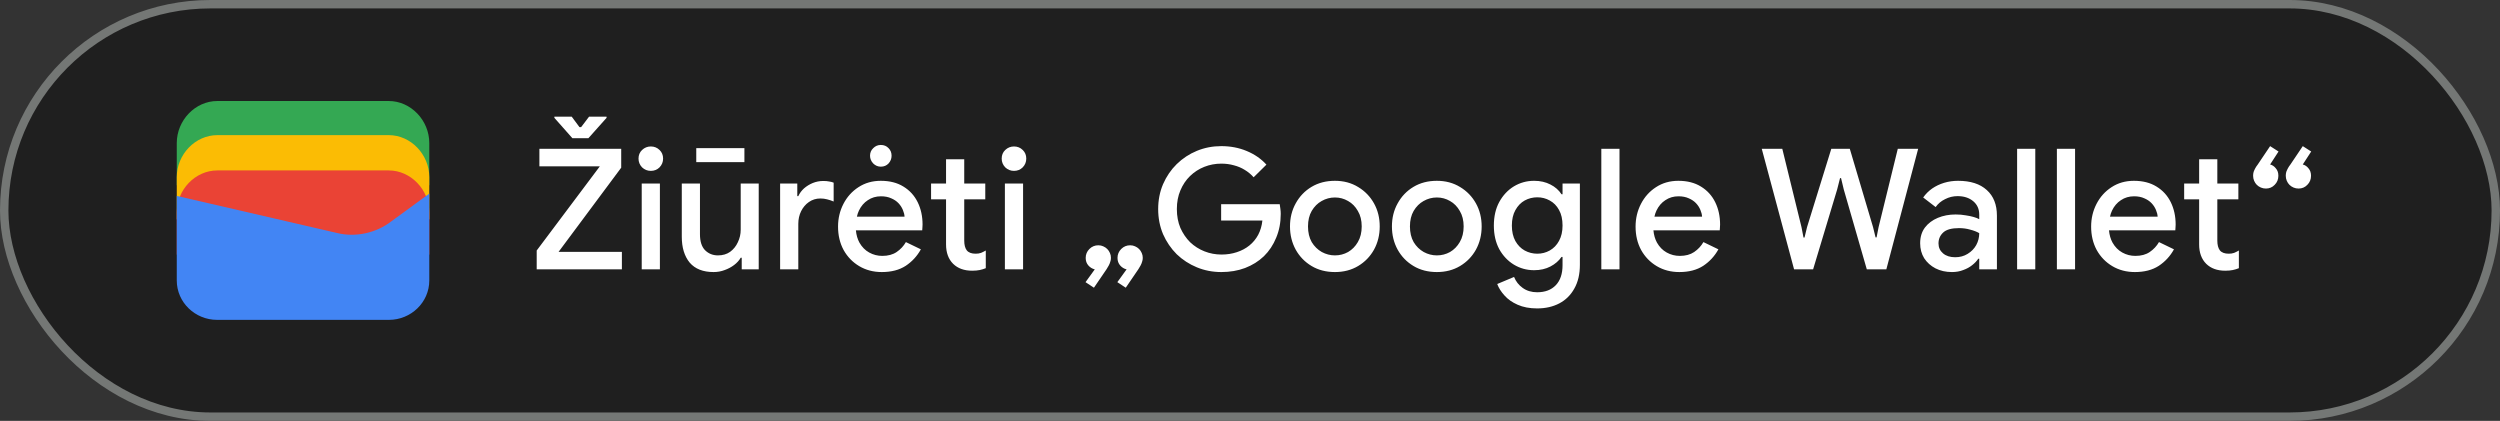 <svg width="297" height="50" viewBox="0 0 297 50" fill="none" xmlns="http://www.w3.org/2000/svg">
<rect x="0" y="0" width="297" height="50" fill="#333333" stroke="none"/>
<rect x="0.5" y="0.5" width="296" height="49" rx="24.5" fill="#1F1F1F"/>
<rect x="0.5" y="0.5" width="296" height="49" rx="24.5" stroke="#747775"/>
<path d="M51 22H21V17C21 14.286 23.202 12 25.817 12H46.184C48.798 12 51 14.286 51 17V22Z" fill="#34A853"/>
<path d="M51 26.054H21V21.054C21 18.339 23.202 16.054 25.817 16.054H46.184C48.798 16.054 51 18.339 51 21.054V26.054Z" fill="#FBBC04"/>
<path d="M51 30.247H21V25.247C21 22.532 23.202 20.247 25.817 20.247H46.184C48.798 20.247 51 22.532 51 25.247V30.247Z" fill="#EA4335"/>
<path d="M21 23.275L40.041 27.679C42.233 28.229 44.699 27.679 46.48 26.303L51 23V33.321C51 35.936 48.808 38 46.206 38H25.794C23.192 38 21 35.936 21 33.321V23.275Z" fill="#4285F4"/>
<path d="M63.76 32V29.76L71.26 19.76H64.08V17.68H73.8V19.92L66.36 29.92H73.88V32H63.76ZM68 16.42L65.86 14V13.86H67.92L68.84 15.1H69.04L69.98 13.86H72.06V14L69.9 16.42H68ZM76.236 32V21.8H78.396V32H76.236ZM77.316 20.3C76.916 20.3 76.57 20.16 76.276 19.88C75.996 19.587 75.856 19.24 75.856 18.84C75.856 18.427 75.996 18.087 76.276 17.82C76.57 17.54 76.916 17.4 77.316 17.4C77.73 17.4 78.076 17.54 78.356 17.82C78.636 18.087 78.776 18.427 78.776 18.84C78.776 19.24 78.636 19.587 78.356 19.88C78.076 20.16 77.73 20.3 77.316 20.3ZM84.776 32.32C83.523 32.32 82.576 31.947 81.936 31.2C81.31 30.44 80.996 29.413 80.996 28.12V21.8H83.156V27.82C83.156 28.673 83.356 29.307 83.756 29.72C84.17 30.133 84.683 30.34 85.296 30.34C85.856 30.34 86.336 30.2 86.736 29.92C87.136 29.627 87.443 29.247 87.656 28.78C87.883 28.313 87.996 27.813 87.996 27.28V21.8H90.136V32H88.116V30.62H87.996C87.81 30.94 87.55 31.227 87.216 31.48C86.883 31.733 86.51 31.933 86.096 32.08C85.683 32.24 85.243 32.32 84.776 32.32ZM82.716 19.26V17.6H88.436V19.26H82.716ZM92.678 32V21.8H94.718V23.3H94.838C94.998 22.953 95.225 22.647 95.518 22.38C95.825 22.113 96.171 21.9 96.558 21.74C96.958 21.58 97.371 21.5 97.798 21.5C98.078 21.5 98.311 21.52 98.498 21.56C98.698 21.587 98.878 21.633 99.038 21.7V23.94C98.785 23.833 98.525 23.747 98.258 23.68C98.005 23.613 97.738 23.58 97.458 23.58C96.951 23.58 96.498 23.72 96.098 24C95.711 24.267 95.405 24.627 95.178 25.08C94.951 25.533 94.838 26.04 94.838 26.6V32H92.678ZM104.76 32.32C103.76 32.32 102.867 32.087 102.08 31.62C101.293 31.153 100.673 30.513 100.22 29.7C99.78 28.887 99.56 27.96 99.56 26.92C99.56 25.947 99.773 25.047 100.2 24.22C100.627 23.393 101.22 22.733 101.98 22.24C102.753 21.733 103.64 21.48 104.64 21.48C105.693 21.48 106.587 21.707 107.32 22.16C108.067 22.613 108.633 23.233 109.02 24.02C109.407 24.807 109.6 25.693 109.6 26.68C109.6 26.827 109.593 26.96 109.58 27.08C109.58 27.2 109.573 27.293 109.56 27.36H101.68C101.733 27.92 101.873 28.407 102.1 28.82C102.393 29.34 102.78 29.733 103.26 30C103.74 30.267 104.26 30.4 104.82 30.4C105.5 30.4 106.067 30.247 106.52 29.94C106.987 29.62 107.353 29.227 107.62 28.76L109.4 29.62C108.96 30.42 108.36 31.073 107.6 31.58C106.84 32.073 105.893 32.32 104.76 32.32ZM101.8 25.74H107.46C107.447 25.487 107.38 25.22 107.26 24.94C107.14 24.647 106.967 24.38 106.74 24.14C106.513 23.9 106.227 23.707 105.88 23.56C105.533 23.4 105.127 23.32 104.66 23.32C104.073 23.32 103.553 23.473 103.1 23.78C102.647 24.073 102.293 24.487 102.04 25.02C101.933 25.247 101.853 25.487 101.8 25.74ZM104.64 19.8C104.293 19.8 103.993 19.673 103.74 19.42C103.487 19.153 103.36 18.847 103.36 18.5C103.36 18.14 103.487 17.84 103.74 17.6C103.993 17.347 104.293 17.22 104.64 17.22C105.013 17.22 105.32 17.347 105.56 17.6C105.8 17.84 105.92 18.14 105.92 18.5C105.92 18.847 105.8 19.153 105.56 19.42C105.32 19.673 105.013 19.8 104.64 19.8ZM110.611 21.8H112.391V18.92H114.551V21.8H117.051V23.68H114.551V28.58C114.551 29.087 114.651 29.473 114.851 29.74C115.064 30.007 115.417 30.14 115.911 30.14C116.151 30.14 116.364 30.107 116.551 30.04C116.737 29.96 116.924 29.867 117.111 29.76V31.86C116.884 31.953 116.644 32.027 116.391 32.08C116.137 32.133 115.837 32.16 115.491 32.16C114.544 32.16 113.791 31.887 113.231 31.34C112.671 30.78 112.391 30.013 112.391 29.04V23.68H110.611V21.8ZM119.381 32V21.8H121.541V32H119.381ZM120.461 20.3C120.061 20.3 119.714 20.16 119.421 19.88C119.141 19.587 119.001 19.24 119.001 18.84C119.001 18.427 119.141 18.087 119.421 17.82C119.714 17.54 120.061 17.4 120.461 17.4C120.874 17.4 121.221 17.54 121.501 17.82C121.781 18.087 121.921 18.427 121.921 18.84C121.921 19.24 121.781 19.587 121.501 19.88C121.221 20.16 120.874 20.3 120.461 20.3Z" fill="white"/>
<path d="M128.96 33.52L130.06 32C129.767 31.933 129.513 31.78 129.3 31.54C129.087 31.3 128.98 31 128.98 30.64C128.98 30.227 129.127 29.873 129.42 29.58C129.713 29.287 130.067 29.14 130.48 29.14C130.693 29.14 130.887 29.18 131.06 29.26C131.247 29.34 131.407 29.447 131.54 29.58C131.673 29.713 131.78 29.873 131.86 30.06C131.94 30.233 131.98 30.427 131.98 30.64C131.98 30.8 131.953 30.953 131.9 31.1C131.86 31.247 131.8 31.393 131.72 31.54C131.64 31.673 131.553 31.82 131.46 31.98L129.96 34.18L128.96 33.52ZM132.74 33.52L133.84 32C133.547 31.933 133.293 31.78 133.08 31.54C132.867 31.3 132.76 31 132.76 30.64C132.76 30.227 132.907 29.873 133.2 29.58C133.493 29.287 133.847 29.14 134.26 29.14C134.473 29.14 134.667 29.18 134.84 29.26C135.027 29.34 135.187 29.447 135.32 29.58C135.453 29.713 135.56 29.873 135.64 30.06C135.72 30.233 135.76 30.427 135.76 30.64C135.76 30.8 135.733 30.953 135.68 31.1C135.64 31.247 135.58 31.393 135.5 31.54C135.42 31.673 135.333 31.82 135.24 31.98L133.74 34.18L132.74 33.52ZM145.091 32.32C144.065 32.32 143.098 32.133 142.191 31.76C141.285 31.387 140.485 30.867 139.791 30.2C139.111 29.52 138.571 28.727 138.171 27.82C137.785 26.9 137.591 25.907 137.591 24.84C137.591 23.773 137.785 22.787 138.171 21.88C138.571 20.96 139.111 20.167 139.791 19.5C140.485 18.82 141.285 18.293 142.191 17.92C143.098 17.547 144.065 17.36 145.091 17.36C146.185 17.36 147.191 17.553 148.111 17.94C149.045 18.327 149.825 18.867 150.451 19.56L148.931 21.06C148.625 20.713 148.271 20.42 147.871 20.18C147.485 19.94 147.058 19.76 146.591 19.64C146.125 19.507 145.625 19.44 145.091 19.44C144.385 19.44 143.711 19.567 143.071 19.82C142.431 20.073 141.865 20.44 141.371 20.92C140.891 21.387 140.511 21.953 140.231 22.62C139.951 23.273 139.811 24.013 139.811 24.84C139.811 25.667 139.951 26.413 140.231 27.08C140.525 27.733 140.911 28.3 141.391 28.78C141.885 29.247 142.451 29.607 143.091 29.86C143.731 30.113 144.405 30.24 145.111 30.24C145.765 30.24 146.371 30.147 146.931 29.96C147.505 29.773 148.005 29.507 148.431 29.16C148.858 28.813 149.205 28.393 149.471 27.9C149.738 27.393 149.905 26.827 149.971 26.2H145.071V24.26H152.031C152.058 24.42 152.085 24.607 152.111 24.82C152.138 25.02 152.151 25.213 152.151 25.4V25.42C152.151 26.447 151.971 27.387 151.611 28.24C151.265 29.093 150.778 29.827 150.151 30.44C149.525 31.04 148.778 31.507 147.911 31.84C147.058 32.16 146.118 32.32 145.091 32.32ZM158.591 32.32C157.538 32.32 156.611 32.08 155.811 31.6C155.011 31.12 154.385 30.473 153.931 29.66C153.478 28.833 153.251 27.913 153.251 26.9C153.251 25.887 153.478 24.973 153.931 24.16C154.385 23.333 155.011 22.68 155.811 22.2C156.611 21.72 157.538 21.48 158.591 21.48C159.631 21.48 160.551 21.727 161.351 22.22C162.151 22.7 162.778 23.347 163.231 24.16C163.685 24.973 163.911 25.887 163.911 26.9C163.911 27.913 163.685 28.833 163.231 29.66C162.778 30.473 162.151 31.12 161.351 31.6C160.551 32.08 159.631 32.32 158.591 32.32ZM158.591 30.34C159.151 30.34 159.671 30.207 160.151 29.94C160.631 29.66 161.018 29.267 161.311 28.76C161.618 28.24 161.771 27.62 161.771 26.9C161.771 26.18 161.618 25.567 161.311 25.06C161.018 24.54 160.631 24.147 160.151 23.88C159.671 23.6 159.151 23.46 158.591 23.46C158.031 23.46 157.505 23.6 157.011 23.88C156.531 24.147 156.138 24.54 155.831 25.06C155.538 25.567 155.391 26.18 155.391 26.9C155.391 27.62 155.538 28.24 155.831 28.76C156.138 29.267 156.538 29.66 157.031 29.94C157.525 30.207 158.045 30.34 158.591 30.34ZM170.701 32.32C169.647 32.32 168.721 32.08 167.921 31.6C167.121 31.12 166.494 30.473 166.041 29.66C165.587 28.833 165.361 27.913 165.361 26.9C165.361 25.887 165.587 24.973 166.041 24.16C166.494 23.333 167.121 22.68 167.921 22.2C168.721 21.72 169.647 21.48 170.701 21.48C171.741 21.48 172.661 21.727 173.461 22.22C174.261 22.7 174.887 23.347 175.341 24.16C175.794 24.973 176.021 25.887 176.021 26.9C176.021 27.913 175.794 28.833 175.341 29.66C174.887 30.473 174.261 31.12 173.461 31.6C172.661 32.08 171.741 32.32 170.701 32.32ZM170.701 30.34C171.261 30.34 171.781 30.207 172.261 29.94C172.741 29.66 173.127 29.267 173.421 28.76C173.727 28.24 173.881 27.62 173.881 26.9C173.881 26.18 173.727 25.567 173.421 25.06C173.127 24.54 172.741 24.147 172.261 23.88C171.781 23.6 171.261 23.46 170.701 23.46C170.141 23.46 169.614 23.6 169.121 23.88C168.641 24.147 168.247 24.54 167.941 25.06C167.647 25.567 167.501 26.18 167.501 26.9C167.501 27.62 167.647 28.24 167.941 28.76C168.247 29.267 168.647 29.66 169.141 29.94C169.634 30.207 170.154 30.34 170.701 30.34ZM182.61 36.64C181.717 36.64 180.943 36.493 180.29 36.2C179.65 35.92 179.13 35.553 178.73 35.1C178.33 34.66 178.043 34.207 177.87 33.74L179.87 32.9C180.083 33.433 180.423 33.867 180.89 34.2C181.37 34.547 181.943 34.72 182.61 34.72C183.557 34.72 184.297 34.44 184.83 33.88C185.363 33.32 185.63 32.527 185.63 31.5V30.52H185.51C185.19 30.987 184.75 31.367 184.19 31.66C183.63 31.953 182.983 32.1 182.25 32.1C181.383 32.1 180.583 31.88 179.85 31.44C179.13 31 178.55 30.387 178.11 29.6C177.683 28.8 177.47 27.867 177.47 26.8C177.47 25.72 177.683 24.787 178.11 24C178.55 23.2 179.13 22.58 179.85 22.14C180.583 21.7 181.383 21.48 182.25 21.48C182.983 21.48 183.63 21.627 184.19 21.92C184.75 22.2 185.19 22.587 185.51 23.08H185.63V21.8H187.69V31.46C187.69 32.567 187.47 33.507 187.03 34.28C186.603 35.053 186.01 35.64 185.25 36.04C184.49 36.44 183.61 36.64 182.61 36.64ZM182.63 30.14C183.163 30.14 183.657 30.013 184.11 29.76C184.577 29.493 184.943 29.113 185.21 28.62C185.49 28.113 185.63 27.507 185.63 26.8C185.63 26.053 185.49 25.433 185.21 24.94C184.943 24.447 184.577 24.073 184.11 23.82C183.657 23.567 183.163 23.44 182.63 23.44C182.097 23.44 181.597 23.567 181.13 23.82C180.677 24.073 180.31 24.453 180.03 24.96C179.75 25.453 179.61 26.067 179.61 26.8C179.61 27.52 179.75 28.133 180.03 28.64C180.31 29.133 180.677 29.507 181.13 29.76C181.597 30.013 182.097 30.14 182.63 30.14ZM190.237 32V17.68H192.397V32H190.237ZM199.506 32.32C198.506 32.32 197.613 32.087 196.826 31.62C196.039 31.153 195.419 30.513 194.966 29.7C194.526 28.887 194.306 27.96 194.306 26.92C194.306 25.947 194.519 25.047 194.946 24.22C195.373 23.393 195.966 22.733 196.726 22.24C197.499 21.733 198.386 21.48 199.386 21.48C200.439 21.48 201.333 21.707 202.066 22.16C202.813 22.613 203.379 23.233 203.766 24.02C204.153 24.807 204.346 25.693 204.346 26.68C204.346 26.827 204.339 26.96 204.326 27.08C204.326 27.2 204.319 27.293 204.306 27.36H196.426C196.479 27.92 196.619 28.407 196.846 28.82C197.139 29.34 197.526 29.733 198.006 30C198.486 30.267 199.006 30.4 199.566 30.4C200.246 30.4 200.813 30.247 201.266 29.94C201.733 29.62 202.099 29.227 202.366 28.76L204.146 29.62C203.706 30.42 203.106 31.073 202.346 31.58C201.586 32.073 200.639 32.32 199.506 32.32ZM196.546 25.74H202.206C202.193 25.487 202.126 25.22 202.006 24.94C201.886 24.647 201.713 24.38 201.486 24.14C201.259 23.9 200.973 23.707 200.626 23.56C200.279 23.4 199.873 23.32 199.406 23.32C198.819 23.32 198.299 23.473 197.846 23.78C197.393 24.073 197.039 24.487 196.786 25.02C196.679 25.247 196.599 25.487 196.546 25.74ZM213.137 32L209.297 17.68H211.737L214.017 26.98L214.257 28.22H214.377L214.677 26.98L217.557 17.68H219.757L222.517 26.98L222.817 28.2H222.937L223.177 26.98L225.457 17.68H227.877L224.097 32H221.777L219.037 22.5L218.717 21.16H218.597L218.257 22.5L215.397 32H213.137ZM231.894 32.32C231.16 32.32 230.507 32.173 229.934 31.88C229.374 31.587 228.927 31.187 228.594 30.68C228.274 30.16 228.114 29.567 228.114 28.9C228.114 28.167 228.3 27.547 228.674 27.04C229.06 26.533 229.574 26.147 230.214 25.88C230.854 25.613 231.56 25.48 232.334 25.48C232.76 25.48 233.154 25.513 233.514 25.58C233.887 25.633 234.207 25.7 234.474 25.78C234.754 25.86 234.974 25.947 235.134 26.04V25.5C235.134 24.833 234.894 24.3 234.414 23.9C233.934 23.5 233.314 23.3 232.554 23.3C232.034 23.3 231.54 23.42 231.074 23.66C230.607 23.887 230.234 24.2 229.954 24.6L228.474 23.46C228.767 23.047 229.12 22.693 229.534 22.4C229.96 22.107 230.434 21.88 230.954 21.72C231.487 21.56 232.04 21.48 232.614 21.48C234.094 21.48 235.234 21.847 236.034 22.58C236.834 23.3 237.234 24.313 237.234 25.62V32H235.134V30.74H235.014C234.84 31.007 234.6 31.26 234.294 31.5C234 31.74 233.647 31.933 233.234 32.08C232.834 32.24 232.387 32.32 231.894 32.32ZM232.274 30.56C232.834 30.56 233.327 30.427 233.754 30.16C234.194 29.893 234.534 29.547 234.774 29.12C235.014 28.68 235.134 28.207 235.134 27.7C234.84 27.527 234.48 27.387 234.054 27.28C233.64 27.16 233.2 27.1 232.734 27.1C231.854 27.1 231.227 27.273 230.854 27.62C230.48 27.967 230.294 28.4 230.294 28.92C230.294 29.4 230.474 29.793 230.834 30.1C231.194 30.407 231.674 30.56 232.274 30.56ZM239.632 32V17.68H241.792V32H239.632ZM244.358 32V17.68H246.518V32H244.358ZM253.627 32.32C252.627 32.32 251.734 32.087 250.947 31.62C250.16 31.153 249.54 30.513 249.087 29.7C248.647 28.887 248.427 27.96 248.427 26.92C248.427 25.947 248.64 25.047 249.067 24.22C249.494 23.393 250.087 22.733 250.847 22.24C251.62 21.733 252.507 21.48 253.507 21.48C254.56 21.48 255.454 21.707 256.187 22.16C256.934 22.613 257.5 23.233 257.887 24.02C258.274 24.807 258.467 25.693 258.467 26.68C258.467 26.827 258.46 26.96 258.447 27.08C258.447 27.2 258.44 27.293 258.427 27.36H250.547C250.6 27.92 250.74 28.407 250.967 28.82C251.26 29.34 251.647 29.733 252.127 30C252.607 30.267 253.127 30.4 253.687 30.4C254.367 30.4 254.934 30.247 255.387 29.94C255.854 29.62 256.22 29.227 256.487 28.76L258.267 29.62C257.827 30.42 257.227 31.073 256.467 31.58C255.707 32.073 254.76 32.32 253.627 32.32ZM250.667 25.74H256.327C256.314 25.487 256.247 25.22 256.127 24.94C256.007 24.647 255.834 24.38 255.607 24.14C255.38 23.9 255.094 23.707 254.747 23.56C254.4 23.4 253.994 23.32 253.527 23.32C252.94 23.32 252.42 23.473 251.967 23.78C251.514 24.073 251.16 24.487 250.907 25.02C250.8 25.247 250.72 25.487 250.667 25.74ZM259.478 21.8H261.258V18.92H263.418V21.8H265.918V23.68H263.418V28.58C263.418 29.087 263.518 29.473 263.718 29.74C263.931 30.007 264.285 30.14 264.778 30.14C265.018 30.14 265.231 30.107 265.418 30.04C265.605 29.96 265.791 29.867 265.978 29.76V31.86C265.751 31.953 265.511 32.027 265.258 32.08C265.005 32.133 264.705 32.16 264.358 32.16C263.411 32.16 262.658 31.887 262.098 31.34C261.538 30.78 261.258 30.013 261.258 29.04V23.68H259.478V21.8ZM269.69 17.36L270.69 18L269.69 19.54C269.957 19.607 270.184 19.76 270.37 20C270.57 20.227 270.67 20.52 270.67 20.88C270.67 21.307 270.524 21.667 270.23 21.96C269.95 22.253 269.604 22.4 269.19 22.4C268.977 22.4 268.777 22.36 268.59 22.28C268.404 22.2 268.244 22.093 268.11 21.96C267.977 21.827 267.87 21.667 267.79 21.48C267.71 21.293 267.67 21.093 267.67 20.88C267.67 20.72 267.69 20.567 267.73 20.42C267.784 20.273 267.85 20.127 267.93 19.98C268.01 19.833 268.104 19.693 268.21 19.56L269.69 17.36ZM273.57 17.36L274.57 18L273.57 19.54C273.837 19.607 274.064 19.76 274.25 20C274.45 20.227 274.55 20.52 274.55 20.88C274.55 21.307 274.404 21.667 274.11 21.96C273.83 22.253 273.484 22.4 273.07 22.4C272.857 22.4 272.657 22.36 272.47 22.28C272.284 22.2 272.124 22.093 271.99 21.96C271.857 21.827 271.75 21.667 271.67 21.48C271.59 21.293 271.55 21.093 271.55 20.88C271.55 20.72 271.57 20.567 271.61 20.42C271.664 20.273 271.73 20.127 271.81 19.98C271.89 19.833 271.984 19.693 272.09 19.56L273.57 17.36Z" fill="white"/>
</svg>

